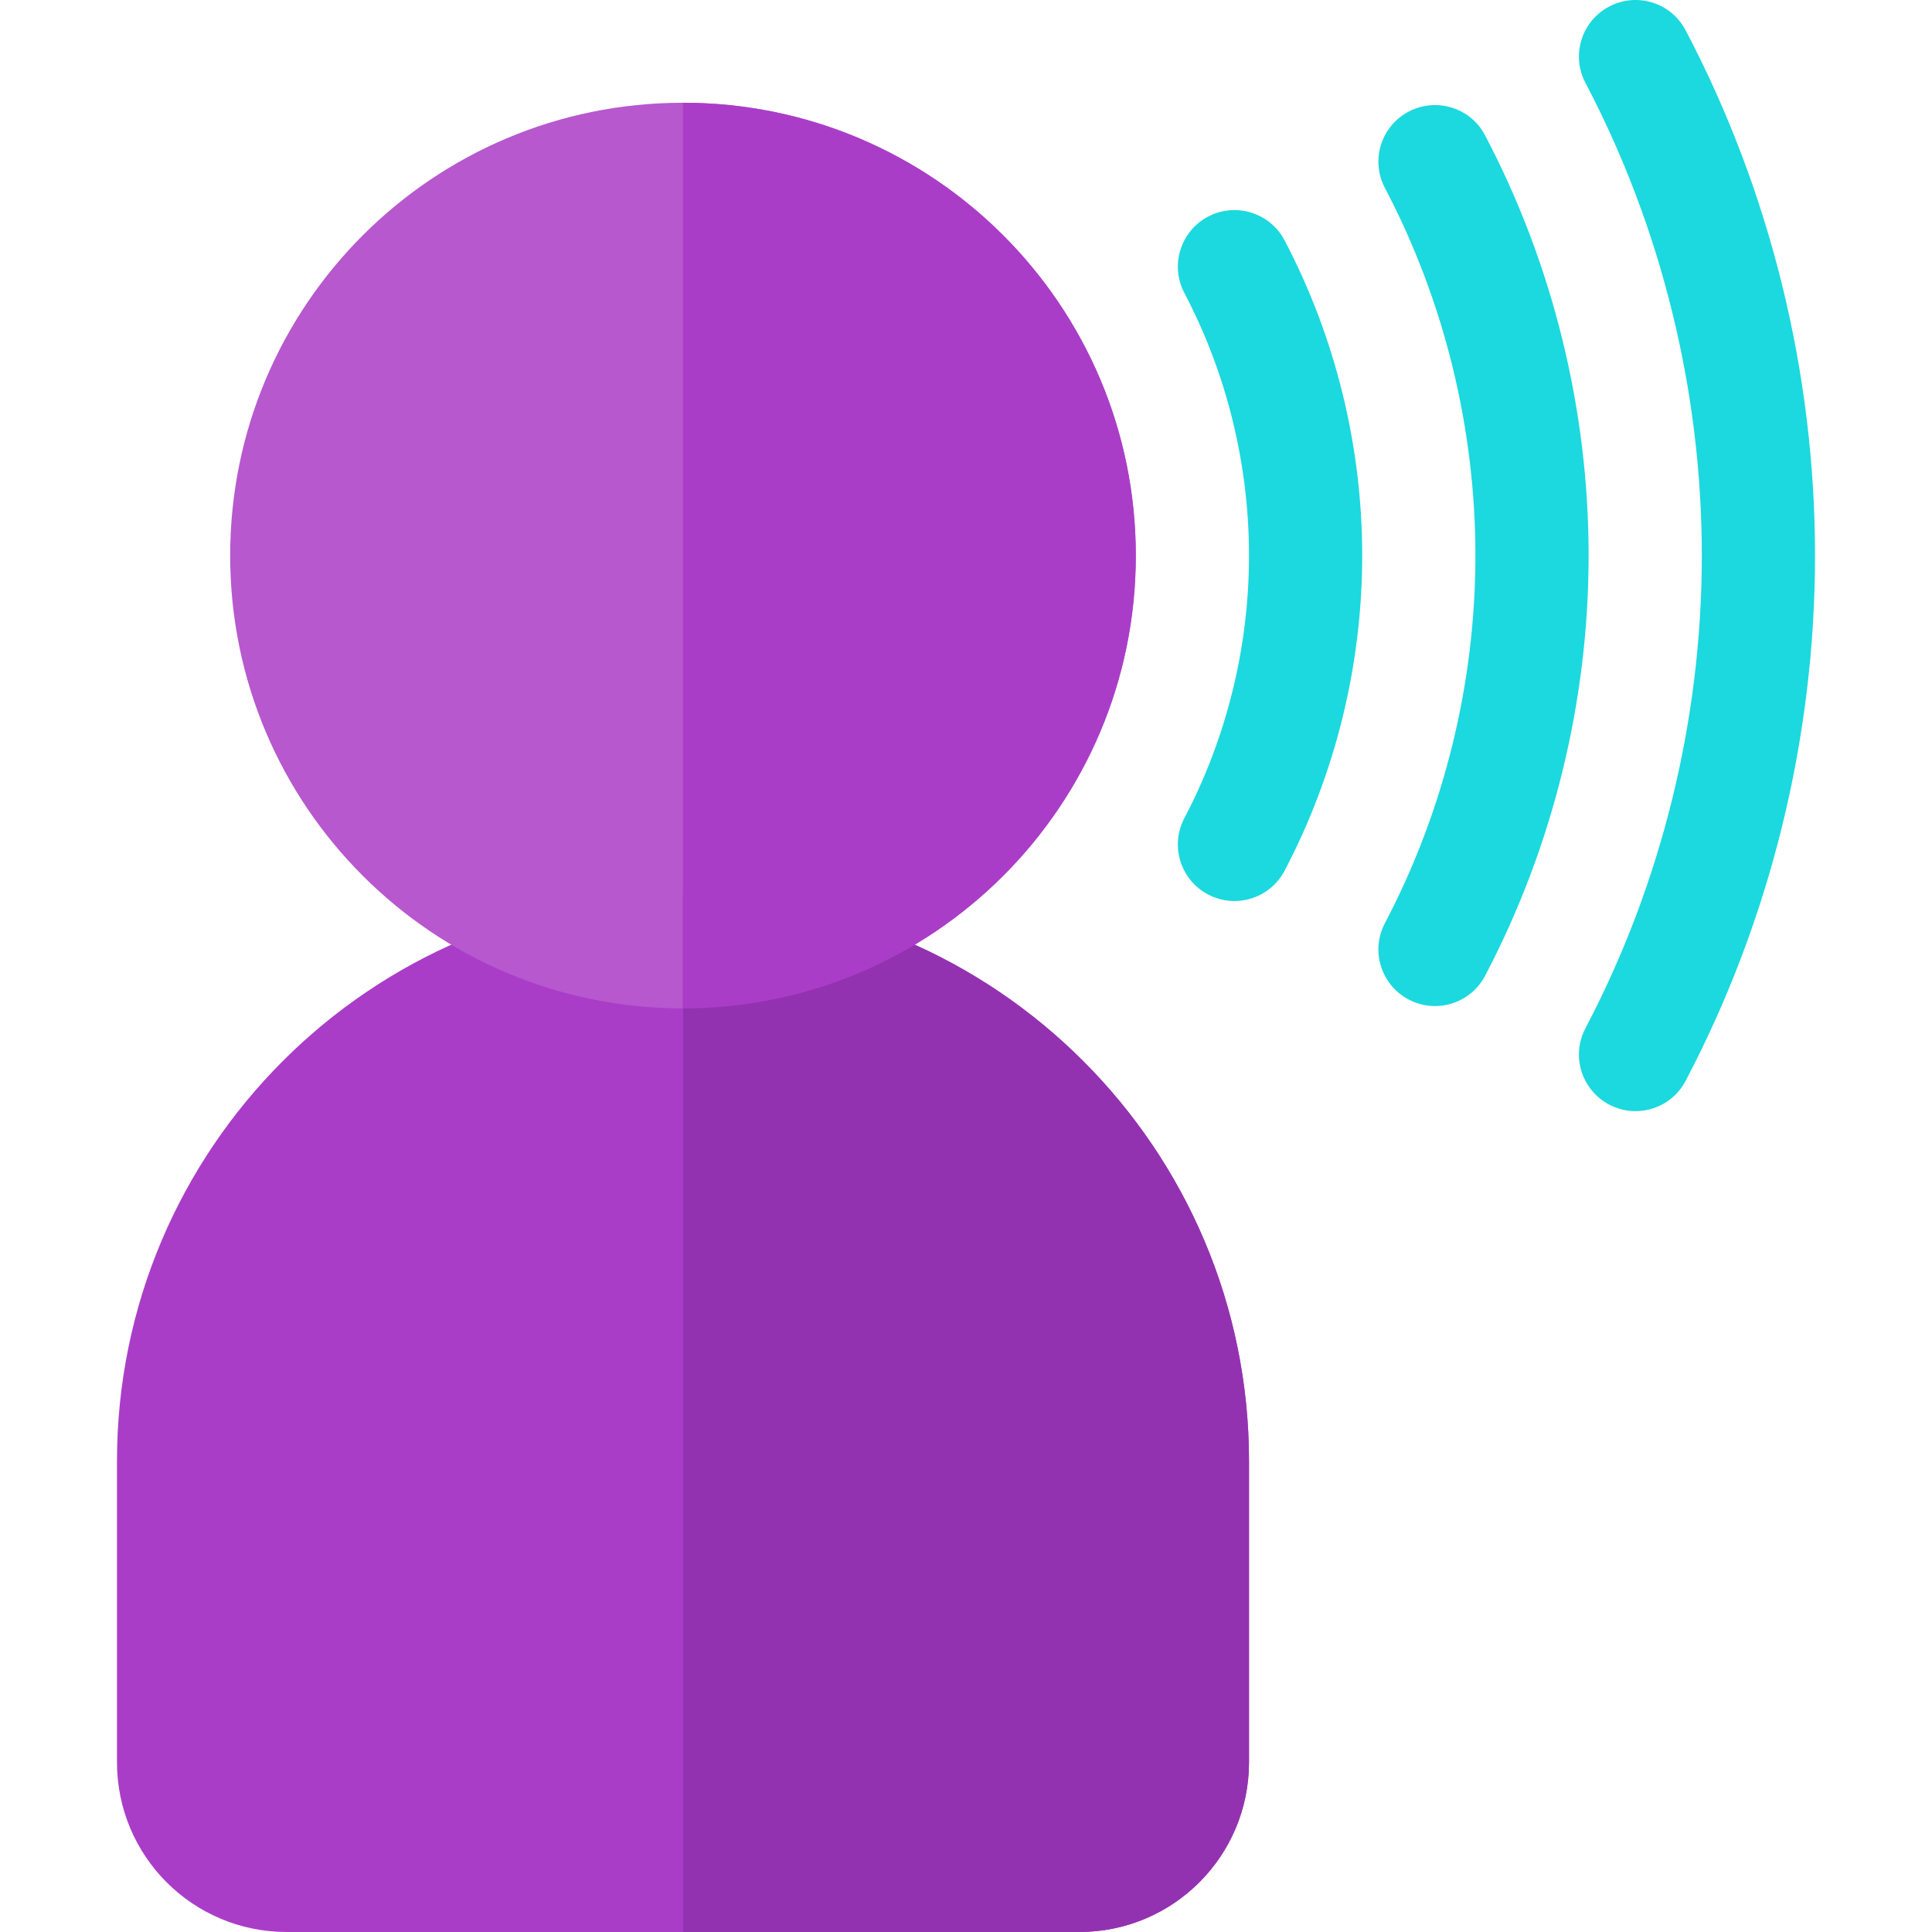 <?xml version="1.0" encoding="iso-8859-1"?>

<svg version="1.1" id="Capa_1" xmlns="http://www.w3.org/2000/svg" xmlns:xlink="http://www.w3.org/1999/xlink" x="0px" y="0px"
	 viewBox="0 0 512 512" style="enable-background:new 0 0 512 512;" xml:space="preserve">
<path style="fill:#AA3DC8;" d="M181,237.229c-82.8,0-150,67.2-150,150V467c0,24.899,20.099,45,45,45h210c24.901,0,45-20.101,45-45
	v-79.771C331,304.428,263.8,237.229,181,237.229z"/>
<g>
	<path style="fill:#1BD9DE;" d="M426.464,292.732c-7.339-3.853-10.166-12.92-6.299-20.244C440.336,234.094,451,190.778,451,147.229
		S440.336,60.363,420.165,21.97c-3.867-7.324-1.041-16.392,6.299-20.244c7.354-3.853,16.392-1.04,20.244,6.299
		C469.149,50.695,481,98.83,481,147.229s-11.851,96.533-34.292,139.204C442.85,293.79,433.785,296.585,426.464,292.732z"/>
	<path style="fill:#1BD9DE;" d="M373.319,264.885c-7.339-3.853-10.166-12.92-6.299-20.244c15.689-29.868,23.98-63.545,23.98-97.412
		s-8.291-67.544-23.979-97.412c-3.867-7.324-1.04-16.392,6.299-20.244c7.368-3.853,16.406-1.04,20.244,6.299
		C411.508,70.002,421,108.513,421,147.229s-9.492,77.227-27.437,111.357C389.706,265.943,380.641,268.738,373.319,264.885z"/>
	<path style="fill:#1BD9DE;" d="M320.16,237.053c-7.324-3.853-10.151-12.92-6.284-20.259C325.082,195.495,331,171.443,331,147.229
		s-5.918-48.267-17.124-69.565c-3.867-7.339-1.04-16.406,6.284-20.259c7.31-3.853,16.406-1.055,20.259,6.284
		C353.881,89.294,361,118.181,361,147.229s-7.119,57.935-20.581,83.54C336.593,238.045,327.525,240.929,320.16,237.053z"/>
</g>
<path style="fill:#B758CE;" d="M181,27.229c-66.301,0-120,53.699-120,120c0,66.299,53.699,120,120,120s120-53.701,120-120
	C301,80.928,247.301,27.229,181,27.229z"/>
<path style="fill:#9332B0;" d="M331,387.229V467c0,24.899-20.099,45-45,45H181V237.229C263.8,237.229,331,304.428,331,387.229z"/>
<path style="fill:#AA3DC8;" d="M301,147.229c0,66.299-53.699,120-120,120v-240C247.301,27.229,301,80.928,301,147.229z"/>
<g>
</g>
<g>
</g>
<g>
</g>
<g>
</g>
<g>
</g>
<g>
</g>
<g>
</g>
<g>
</g>
<g>
</g>
<g>
</g>
<g>
</g>
<g>
</g>
<g>
</g>
<g>
</g>
<g>
</g>
</svg>
